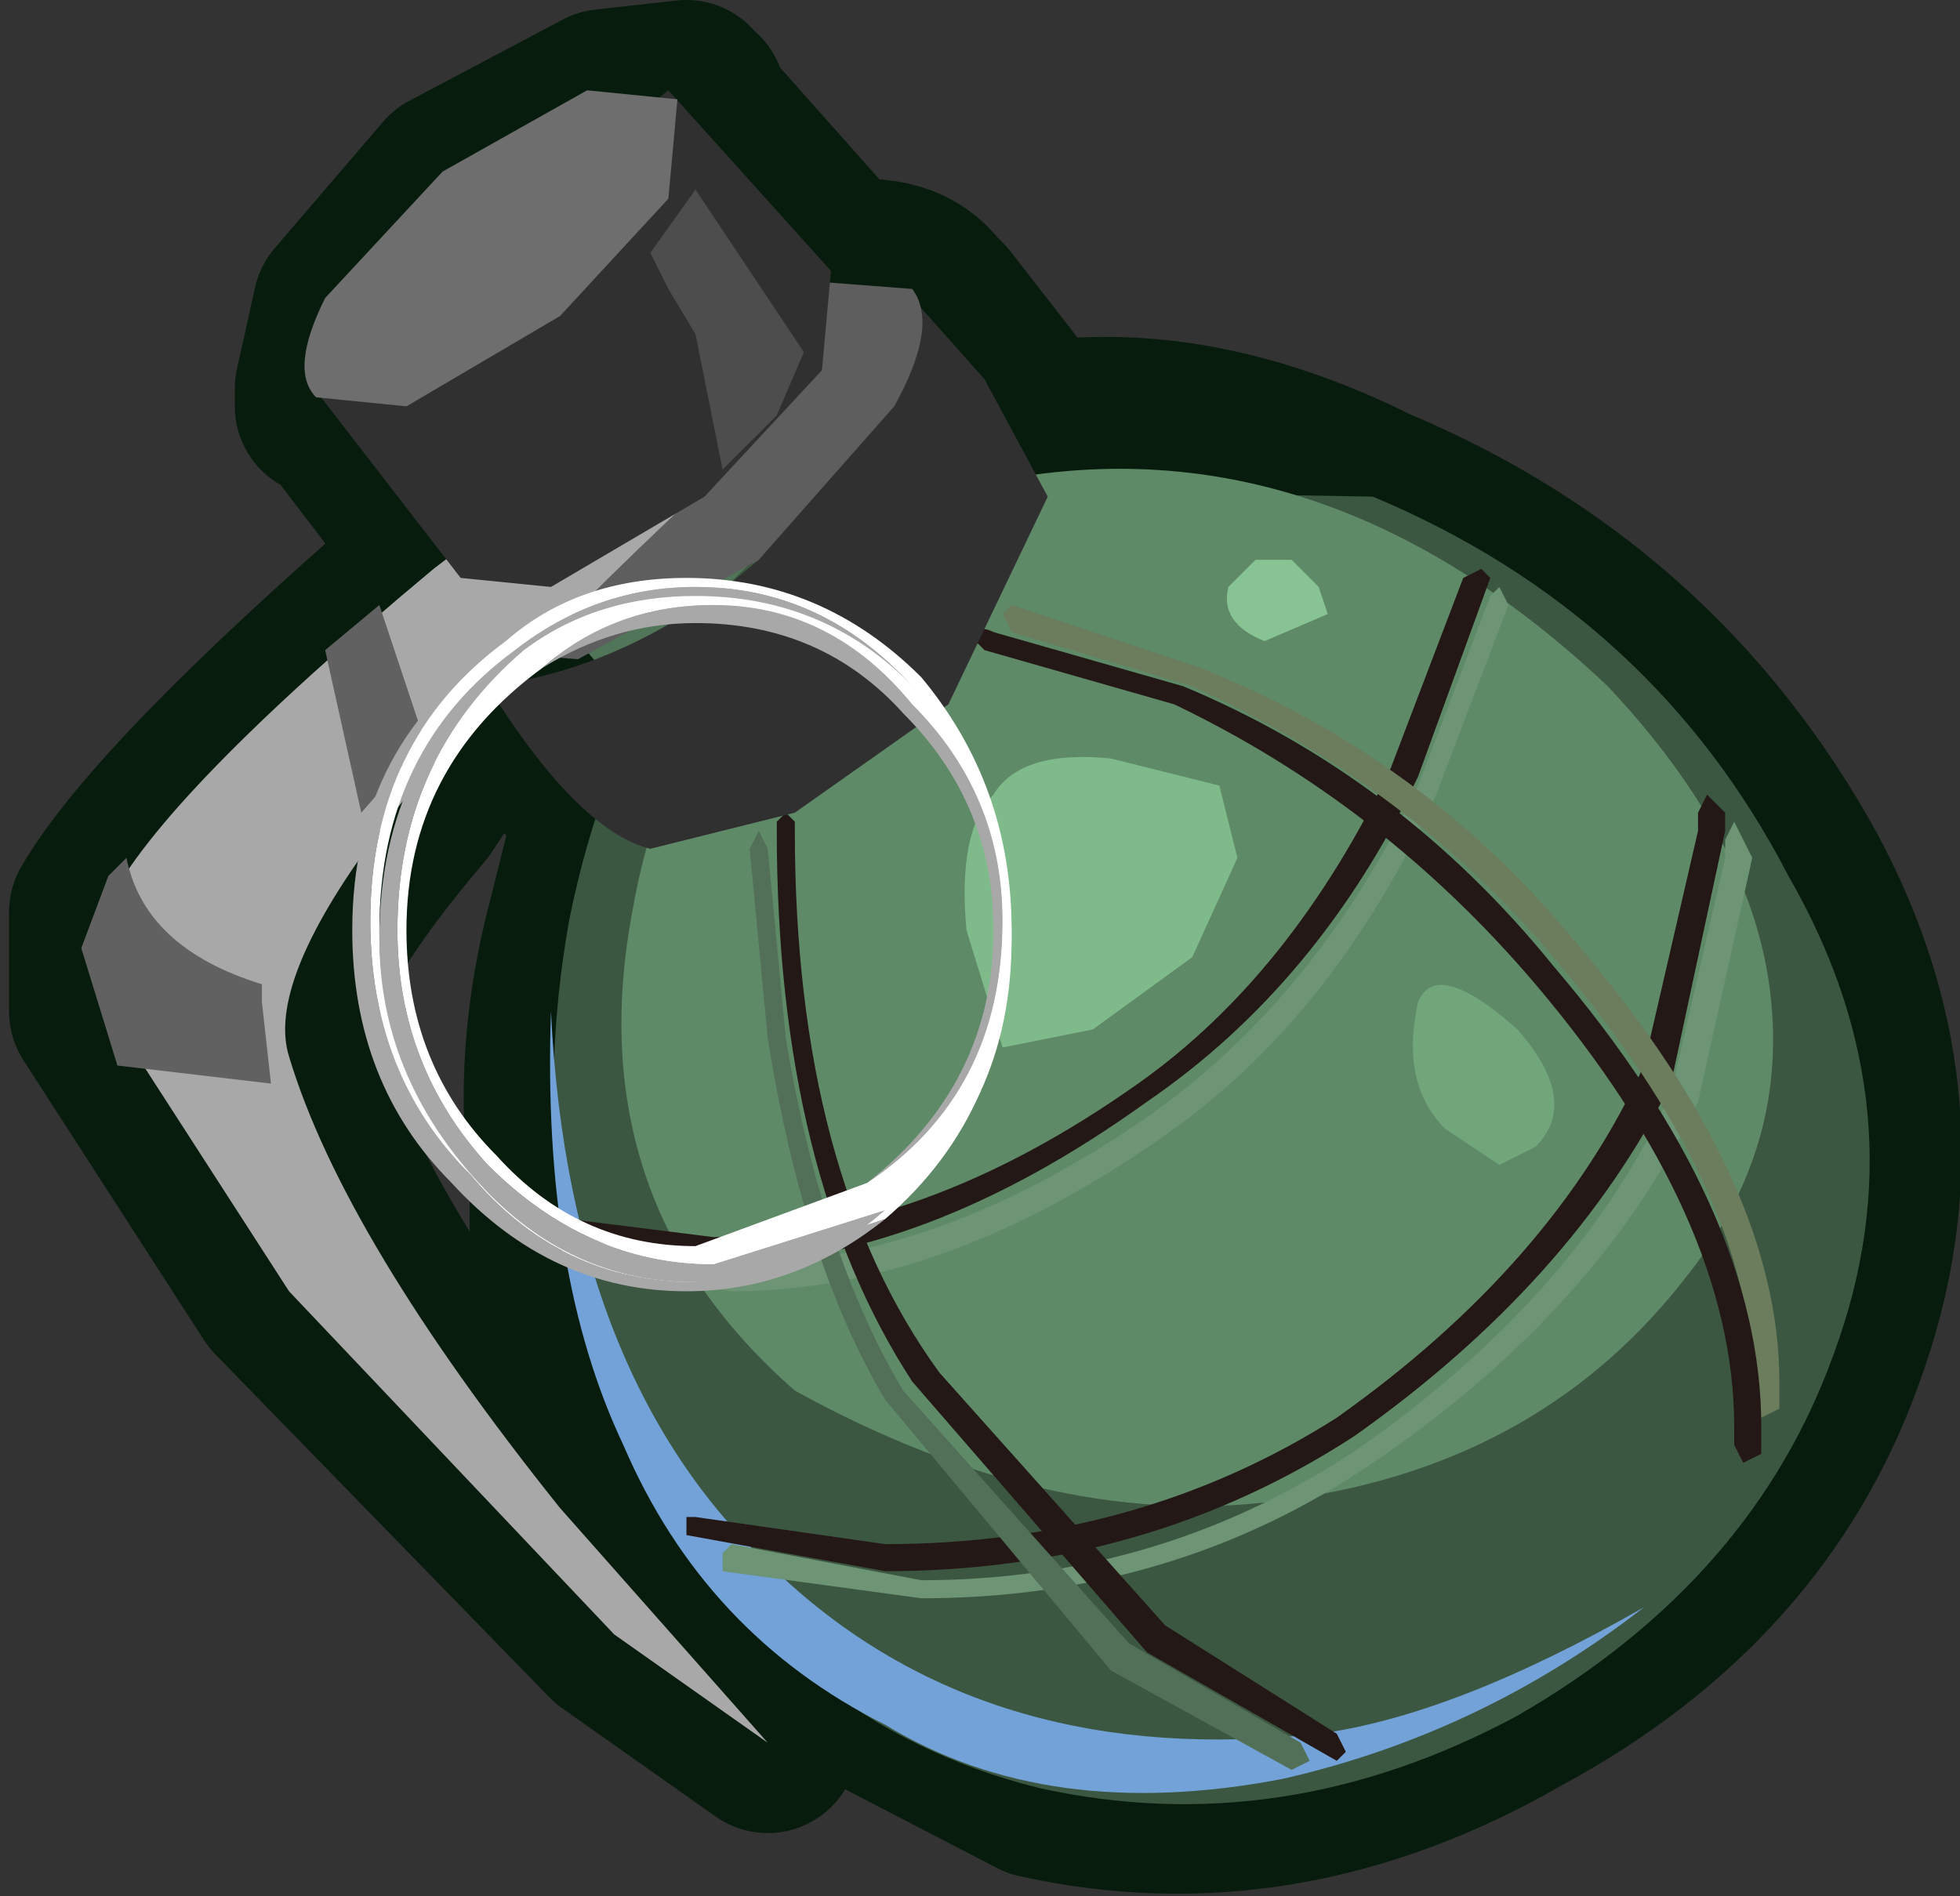 <?xml version="1.0" encoding="UTF-8" standalone="no"?>
<svg xmlns:xlink="http://www.w3.org/1999/xlink" height="10.5px" width="10.85px" xmlns="http://www.w3.org/2000/svg">
  <rect width="100%" height="100%" fill="#333333" stroke="none"/>
  <g transform="matrix(1.0, 0.0, 0.0, 1.0, 0.45, 0.45)">
    <path d="M1.95 3.85 L1.85 4.0 Q1.0 5.0 1.15 5.4 1.45 6.45 2.65 7.9 L3.8 9.2 2.95 8.6 1.1 6.7 0.1 5.15 0.1 4.6 Q0.45 4.0 1.95 2.7 L2.05 2.65 1.4 1.8 1.35 1.8 1.35 1.7 1.45 1.25 2.05 0.55 2.9 0.1 3.35 0.05 3.35 0.1 3.4 0.1 3.4 0.15 4.2 1.05 Q4.55 1.0 4.7 1.2 L4.75 1.25 5.1 1.7 5.25 1.95 Q6.15 1.8 7.15 2.3 8.7 2.95 9.5 4.4 10.2 5.7 9.7 7.05 9.25 8.3 7.95 9.0 6.65 9.75 5.3 9.45 L3.95 8.75 3.05 7.6 2.85 7.1 2.65 6.4 2.7 6.4 2.7 6.35 2.65 6.15 2.65 6.1 Q2.55 5.4 2.75 4.65 L2.9 4.05 2.35 3.4 3.05 3.2 2.8 3.25 2.35 3.3 2.35 3.4 2.2 3.45 1.95 3.8 1.95 3.85 M1.55 4.75 L1.8 4.15 1.75 4.75 Q1.75 5.45 2.2 6.0 L2.45 6.25 2.15 6.15 Q1.55 5.55 1.55 4.75" fill="#517558" fill-rule="evenodd" stroke="none"/>
    <path d="M2.35 3.4 L2.9 4.05 2.75 4.65 Q2.55 5.4 2.65 6.1 L2.65 6.15 2.7 6.35 2.7 6.4 2.65 6.4 2.85 7.1 3.05 7.6 3.95 8.75 5.3 9.45 Q6.65 9.75 7.95 9.0 9.25 8.3 9.7 7.05 10.2 5.7 9.5 4.4 8.7 2.95 7.15 2.3 6.15 1.8 5.25 1.95 L5.1 1.7 4.75 1.25 4.7 1.2 Q4.55 1.0 4.2 1.05 L3.4 0.15 3.4 0.1 3.35 0.1 3.35 0.05 2.9 0.1 2.05 0.55 1.45 1.25 1.35 1.7 1.35 1.8 1.4 1.8 2.05 2.65 1.95 2.7 Q0.45 4.0 0.1 4.6 L0.1 5.15 1.1 6.7 2.95 8.6 3.8 9.2 2.65 7.9 Q1.45 6.45 1.15 5.4 1.0 5.0 1.85 4.0 L1.95 3.85 2.2 3.45 M2.65 6.15 L2.65 6.4" fill="none" stroke="#071c0d" stroke-linecap="round" stroke-linejoin="round" stroke-width="1.0"/>
    <path d="M3.15 7.75 Q3.9 9.1 5.3 9.45 6.65 9.75 7.95 9.05 9.25 8.3 9.7 7.05 10.2 5.7 9.45 4.4 8.7 2.95 7.15 2.3 L4.3 2.25 Q3.05 2.9 2.7 4.65 2.4 6.35 3.15 7.75" fill="#3c5741" fill-rule="evenodd" stroke="none"/>
    <path d="M4.55 2.35 Q3.3 3.15 3.05 4.6 2.75 6.2 3.95 7.25 5.4 8.05 6.7 7.85 8.1 7.65 8.9 6.6 9.45 5.9 9.35 5.05 9.25 4.2 8.45 3.35 6.65 1.65 4.55 2.35" fill="#5f8a68" fill-rule="evenodd" stroke="none"/>
    <path d="M4.45 9.1 Q5.35 9.65 6.65 9.4 7.75 9.15 8.65 8.45 7.6 9.05 6.85 9.15 5.05 9.35 3.9 8.3 2.7 7.25 2.6 5.15 2.55 6.6 3.0 7.55 3.45 8.6 4.45 9.1" fill="#72a2d7" fill-rule="evenodd" stroke="none"/>
    <path d="M3.6 6.7 Q4.8 6.7 6.05 5.8 6.95 5.15 7.5 3.95 L7.9 2.9 7.85 2.8 7.8 2.85 7.4 3.9 Q6.85 5.05 5.95 5.7 4.75 6.55 3.6 6.55 L2.75 6.4 2.65 6.45 2.7 6.55 3.6 6.7" fill="#6d9474" fill-rule="evenodd" stroke="none"/>
    <path d="M4.65 8.4 Q6.05 8.4 7.15 7.65 8.4 6.8 8.95 5.65 L9.25 4.3 9.2 4.2 9.15 4.1 9.1 4.2 9.1 4.3 8.8 5.6 Q8.3 6.7 7.1 7.55 6.0 8.3 4.65 8.3 L3.6 8.1 3.55 8.15 3.55 8.25 4.65 8.4" fill="#6d9474" fill-rule="evenodd" stroke="none"/>
    <path d="M3.5 6.55 Q4.65 6.55 5.9 5.65 6.85 5.0 7.4 3.85 L7.8 2.75 7.75 2.7 7.65 2.75 7.25 3.8 Q6.7 4.95 5.85 5.55 4.65 6.4 3.5 6.4 L2.7 6.3 2.6 6.3 2.65 6.4 3.5 6.55" fill="#231815" fill-rule="evenodd" stroke="none"/>
    <path d="M4.45 8.25 Q5.9 8.25 7.05 7.5 8.25 6.65 8.8 5.55 L9.1 4.15 9.1 4.05 9.0 3.95 8.95 4.05 8.95 4.15 8.65 5.45 Q8.15 6.55 6.95 7.4 5.85 8.1 4.45 8.1 L3.4 7.95 3.35 7.95 3.35 8.05 4.45 8.25" fill="#231815" fill-rule="evenodd" stroke="none"/>
    <path d="M5.15 3.05 L6.15 3.35 Q7.35 3.9 8.15 4.85 9.25 6.15 9.25 7.2 L9.25 7.3 9.25 7.35 9.3 7.4 9.4 7.35 9.4 7.2 Q9.4 6.1 8.3 4.8 7.45 3.75 6.2 3.25 L5.15 2.9 5.1 2.95 5.15 3.05" fill="#6b7d5c" fill-rule="evenodd" stroke="none"/>
    <path d="M4.45 7.3 L5.7 8.8 6.7 9.35 6.8 9.3 6.75 9.2 5.8 8.65 4.55 7.25 Q4.1 6.5 3.9 5.3 L3.8 4.25 3.75 4.15 3.7 4.25 3.8 5.3 Q4.0 6.55 4.45 7.3" fill="#527058" fill-rule="evenodd" stroke="none"/>
    <path d="M5.0 3.15 L6.05 3.45 Q7.2 4.0 8.05 5.0 9.15 6.3 9.15 7.45 L9.15 7.55 9.2 7.65 9.3 7.6 9.3 7.45 Q9.3 6.25 8.15 4.9 7.3 3.85 6.1 3.35 L5.05 3.05 Q4.95 3.0 4.95 3.1 L5.0 3.15" fill="#231815" fill-rule="evenodd" stroke="none"/>
    <path d="M4.6 7.2 L5.9 8.7 6.95 9.3 7.0 9.25 6.95 9.15 6.0 8.55 4.75 7.15 Q3.95 6.05 3.95 4.15 L3.95 4.1 3.9 4.05 3.85 4.1 3.85 4.15 Q3.85 6.05 4.6 7.2" fill="#231815" fill-rule="evenodd" stroke="none"/>
    <path d="M4.6 1.2 L4.45 1.7 3.75 2.65 Q3.05 3.25 2.25 3.35 2.75 4.15 3.15 4.25 L3.95 4.05 4.8 3.45 5.35 2.3 5.0 1.65 4.6 1.2" fill="#303030" fill-rule="evenodd" stroke="none"/>
    <path d="M2.1 3.15 L2.75 3.2 3.75 2.65 4.5 1.8 Q4.75 1.35 4.6 1.15 L3.95 1.1 2.95 1.65 Q2.4 2.1 2.2 2.5 1.95 2.95 2.1 3.15" fill="#5e5e5e" fill-rule="evenodd" stroke="none"/>
    <path d="M3.45 1.55 L3.55 2.15 Q0.9 4.6 1.15 5.4 1.45 6.4 2.65 7.9 L3.8 9.2 2.95 8.6 1.15 6.7 0.15 5.15 Q0.0 4.8 0.15 4.55 0.45 3.95 1.95 2.7 L3.45 1.55" fill="#a8a8a8" fill-rule="evenodd" stroke="none"/>
    <path d="M1.65 2.9 L1.35 3.15 1.55 4.05 1.9 3.65 1.65 2.9" fill="#616161" fill-rule="evenodd" stroke="none"/>
    <path d="M0.25 4.3 L0.15 4.4 0.0 4.8 0.2 5.45 1.05 5.55 1.0 5.1 1.0 5.0 Q0.35 4.8 0.25 4.3" fill="#616161" fill-rule="evenodd" stroke="none"/>
    <path d="M5.1 5.35 L5.6 5.25 6.15 4.85 6.4 4.3 6.3 3.9 5.7 3.75 Q5.2 3.7 5.05 3.95 4.85 4.15 4.9 4.7 L5.1 5.35" fill="#7fba8b" fill-rule="evenodd" stroke="none"/>
    <path d="M8.05 5.9 Q8.3 5.65 7.95 5.25 7.5 4.85 7.4 5.1 7.3 5.55 7.55 5.8 L7.85 6.0 8.05 5.9" fill="#71a67b" fill-rule="evenodd" stroke="none"/>
    <path d="M6.55 3.1 L6.9 2.95 6.85 2.8 6.7 2.65 6.5 2.65 6.35 2.8 Q6.3 3.0 6.55 3.1" fill="#88c493" fill-rule="evenodd" stroke="none"/>
    <path d="M2.1 2.75 L2.6 2.8 3.45 2.3 4.1 1.6 4.15 1.05 3.25 0.05 1.25 1.65 2.1 2.75" fill="#303030" fill-rule="evenodd" stroke="none"/>
    <path d="M1.3 1.75 L1.8 1.8 2.65 1.3 3.25 0.65 3.3 0.1 2.8 0.05 2.0 0.5 1.35 1.2 Q1.15 1.6 1.3 1.75" fill="#6e6e6e" fill-rule="evenodd" stroke="none"/>
    <path d="M5.05 4.7 Q5.05 5.6 4.35 6.15 5.1 5.6 5.1 4.65 5.1 3.9 4.6 3.35 4.1 2.8 3.4 2.8 2.85 2.8 2.4 3.15 2.85 2.9 3.35 2.9 4.05 2.9 4.55 3.4 5.05 3.95 5.05 4.7" fill="#a8a8a8" fill-rule="evenodd" stroke="none"/>
    <path d="M2.35 3.1 Q1.5 3.65 1.5 4.7 1.5 5.55 2.05 6.1 2.6 6.7 3.35 6.7 3.95 6.7 4.45 6.3 L3.4 6.65 Q2.65 6.65 2.15 6.05 1.6 5.5 1.6 4.65 1.6 3.65 2.35 3.1" fill="#a8a8a8" fill-rule="evenodd" stroke="none"/>
    <path d="M2.35 3.1 Q1.6 3.65 1.6 4.65 1.6 5.5 2.15 6.05 2.65 6.65 3.4 6.65 L4.45 6.3 Q5.15 5.7 5.15 4.7 5.15 3.9 4.65 3.3 4.1 2.75 3.35 2.75 2.75 2.75 2.35 3.1 M4.6 3.35 Q5.1 3.9 5.1 4.65 5.1 5.6 4.35 6.15 3.85 6.5 3.35 6.5 2.65 6.5 2.15 5.95 1.65 5.45 1.65 4.7 1.65 3.7 2.4 3.15 2.85 2.8 3.4 2.8 4.1 2.8 4.6 3.35" fill="#ffffff" fill-rule="evenodd" stroke="none"/>
    <path d="M3.4 0.6 L3.15 0.95 3.25 1.15 3.4 1.4 3.55 2.15 3.85 1.85 4.0 1.5 3.4 0.6" fill="#4d4d4d" fill-rule="evenodd" stroke="none"/>
    <path d="M5.05 4.7 Q5.05 5.55 4.35 6.1 5.1 5.6 5.1 4.65 5.1 3.95 4.6 3.45 4.15 2.9 3.5 2.9 2.95 2.9 2.55 3.25 2.95 3.0 3.4 3.0 4.1 3.0 4.55 3.5 5.05 4.0 5.05 4.7" fill="#a8a8a8" fill-rule="evenodd" stroke="none"/>
    <path d="M2.45 3.15 Q1.65 3.7 1.65 4.75 1.65 5.5 2.2 6.1 2.7 6.65 3.4 6.65 4.0 6.65 4.45 6.25 L3.5 6.55 Q2.8 6.55 2.25 6.0 1.75 5.45 1.75 4.7 1.75 3.75 2.45 3.15" fill="#a8a8a8" fill-rule="evenodd" stroke="none"/>
    <path d="M3.5 2.9 Q4.15 2.9 4.6 3.45 5.1 3.95 5.1 4.65 5.1 5.6 4.35 6.1 L3.4 6.45 Q2.75 6.45 2.3 5.95 1.8 5.45 1.8 4.7 1.8 3.8 2.55 3.25 2.95 2.9 3.5 2.9 M2.45 3.15 Q1.75 3.75 1.75 4.7 1.75 5.45 2.25 6.0 2.8 6.55 3.5 6.55 L4.45 6.25 Q5.15 5.7 5.15 4.75 5.15 3.95 4.65 3.4 4.15 2.85 3.4 2.85 2.85 2.85 2.45 3.15" fill="#ffffff" fill-rule="evenodd" stroke="none"/>
  </g>
</svg>
